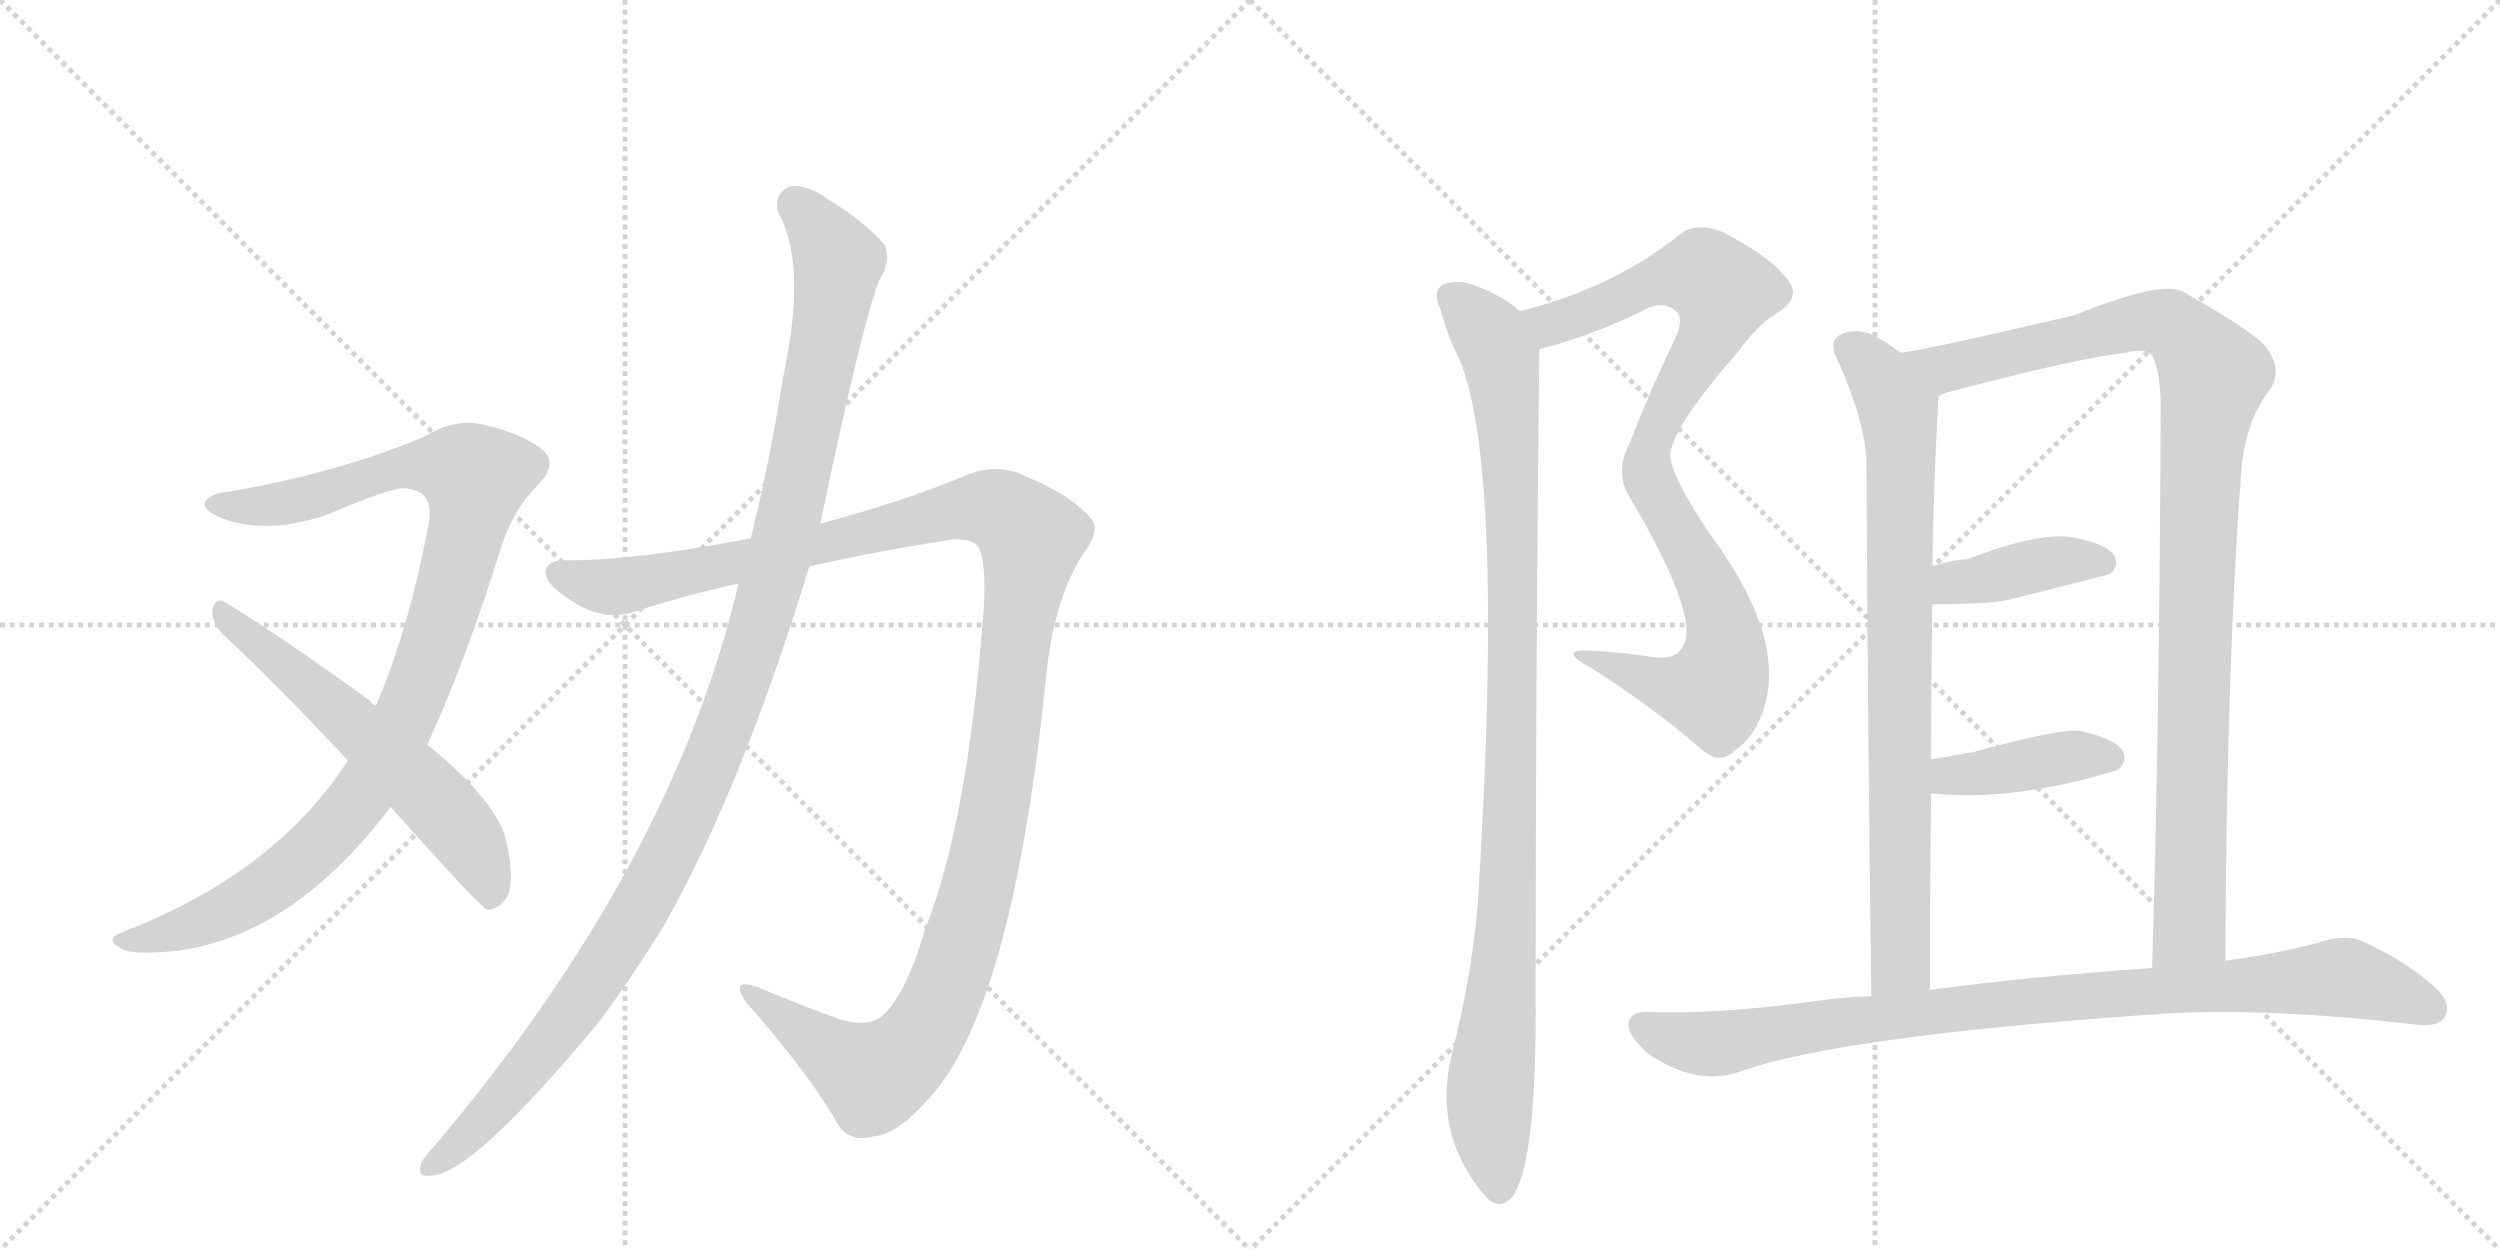 <svg version="1.1" viewBox="0 0 2048 1024" xmlns="http://www.w3.org/2000/svg">
  <g stroke="lightgray" stroke-dasharray="1,1" stroke-width="1" transform="scale(4, 4)">
    <line x1="0" y1="0" x2="256" y2="256"></line>
    <line x1="256" y1="0" x2="0" y2="256"></line>
    <line x1="128" y1="0" x2="128" y2="256"></line>
    <line x1="0" y1="128" x2="256" y2="128"></line>
    <line x1="256" y1="0" x2="512" y2="256"></line>
    <line x1="512" y1="0" x2="256" y2="256"></line>
    <line x1="384" y1="0" x2="384" y2="256"></line>
    <line x1="256" y1="128" x2="512" y2="128"></line>
  </g>
<g transform="scale(1, -1) translate(0, -850)">
   <style type="text/css">
    @keyframes keyframes0 {
      from {
       stroke: black;
       stroke-dashoffset: 986;
       stroke-width: 128;
       }
       76% {
       animation-timing-function: step-end;
       stroke: black;
       stroke-dashoffset: 0;
       stroke-width: 128;
       }
       to {
       stroke: black;
       stroke-width: 1024;
       }
       }
       #make-me-a-hanzi-animation-0 {
         animation: keyframes0 1.052s both;
         animation-delay: 0s;
         animation-timing-function: linear;
       }
    @keyframes keyframes1 {
      from {
       stroke: black;
       stroke-dashoffset: 581;
       stroke-width: 128;
       }
       65% {
       animation-timing-function: step-end;
       stroke: black;
       stroke-dashoffset: 0;
       stroke-width: 128;
       }
       to {
       stroke: black;
       stroke-width: 1024;
       }
       }
       #make-me-a-hanzi-animation-1 {
         animation: keyframes1 0.723s both;
         animation-delay: 1.052s;
         animation-timing-function: linear;
       }
    @keyframes keyframes2 {
      from {
       stroke: black;
       stroke-dashoffset: 1245;
       stroke-width: 128;
       }
       80% {
       animation-timing-function: step-end;
       stroke: black;
       stroke-dashoffset: 0;
       stroke-width: 128;
       }
       to {
       stroke: black;
       stroke-width: 1024;
       }
       }
       #make-me-a-hanzi-animation-2 {
         animation: keyframes2 1.263s both;
         animation-delay: 1.775s;
         animation-timing-function: linear;
       }
    @keyframes keyframes3 {
      from {
       stroke: black;
       stroke-dashoffset: 1143;
       stroke-width: 128;
       }
       79% {
       animation-timing-function: step-end;
       stroke: black;
       stroke-dashoffset: 0;
       stroke-width: 128;
       }
       to {
       stroke: black;
       stroke-width: 1024;
       }
       }
       #make-me-a-hanzi-animation-3 {
         animation: keyframes3 1.18s both;
         animation-delay: 3.038s;
         animation-timing-function: linear;
       }
    @keyframes keyframes4 {
      from {
       stroke: black;
       stroke-dashoffset: 886;
       stroke-width: 128;
       }
       74% {
       animation-timing-function: step-end;
       stroke: black;
       stroke-dashoffset: 0;
       stroke-width: 128;
       }
       to {
       stroke: black;
       stroke-width: 1024;
       }
       }
       #make-me-a-hanzi-animation-4 {
         animation: keyframes4 0.971s both;
         animation-delay: 4.219s;
         animation-timing-function: linear;
       }
    @keyframes keyframes5 {
      from {
       stroke: black;
       stroke-dashoffset: 1000;
       stroke-width: 128;
       }
       76% {
       animation-timing-function: step-end;
       stroke: black;
       stroke-dashoffset: 0;
       stroke-width: 128;
       }
       to {
       stroke: black;
       stroke-width: 1024;
       }
       }
       #make-me-a-hanzi-animation-5 {
         animation: keyframes5 1.064s both;
         animation-delay: 5.19s;
         animation-timing-function: linear;
       }
    @keyframes keyframes6 {
      from {
       stroke: black;
       stroke-dashoffset: 804;
       stroke-width: 128;
       }
       72% {
       animation-timing-function: step-end;
       stroke: black;
       stroke-dashoffset: 0;
       stroke-width: 128;
       }
       to {
       stroke: black;
       stroke-width: 1024;
       }
       }
       #make-me-a-hanzi-animation-6 {
         animation: keyframes6 0.904s both;
         animation-delay: 6.253s;
         animation-timing-function: linear;
       }
    @keyframes keyframes7 {
      from {
       stroke: black;
       stroke-dashoffset: 1014;
       stroke-width: 128;
       }
       77% {
       animation-timing-function: step-end;
       stroke: black;
       stroke-dashoffset: 0;
       stroke-width: 128;
       }
       to {
       stroke: black;
       stroke-width: 1024;
       }
       }
       #make-me-a-hanzi-animation-7 {
         animation: keyframes7 1.075s both;
         animation-delay: 7.158s;
         animation-timing-function: linear;
       }
    @keyframes keyframes8 {
      from {
       stroke: black;
       stroke-dashoffset: 395;
       stroke-width: 128;
       }
       56% {
       animation-timing-function: step-end;
       stroke: black;
       stroke-dashoffset: 0;
       stroke-width: 128;
       }
       to {
       stroke: black;
       stroke-width: 1024;
       }
       }
       #make-me-a-hanzi-animation-8 {
         animation: keyframes8 0.571s both;
         animation-delay: 8.233s;
         animation-timing-function: linear;
       }
    @keyframes keyframes9 {
      from {
       stroke: black;
       stroke-dashoffset: 401;
       stroke-width: 128;
       }
       57% {
       animation-timing-function: step-end;
       stroke: black;
       stroke-dashoffset: 0;
       stroke-width: 128;
       }
       to {
       stroke: black;
       stroke-width: 1024;
       }
       }
       #make-me-a-hanzi-animation-9 {
         animation: keyframes9 0.576s both;
         animation-delay: 8.804s;
         animation-timing-function: linear;
       }
    @keyframes keyframes10 {
      from {
       stroke: black;
       stroke-dashoffset: 911;
       stroke-width: 128;
       }
       75% {
       animation-timing-function: step-end;
       stroke: black;
       stroke-dashoffset: 0;
       stroke-width: 128;
       }
       to {
       stroke: black;
       stroke-width: 1024;
       }
       }
       #make-me-a-hanzi-animation-10 {
         animation: keyframes10 0.991s both;
         animation-delay: 9.381s;
         animation-timing-function: linear;
       }
</style>
<path d="M 350 240 Q 381 307 411 403 Q 421 433 440 452 Q 458 470 444 482 Q 429 494 397 502 Q 373 508 347 492 Q 275 462 186 447 Q 173 446 168 439 Q 165 432 183 425 Q 219 412 267 428 Q 319 450 330 450 Q 357 449 351 420 Q 335 335 308 272 L 285 227 Q 225 134 99 86 Q 86 80 98 74 Q 104 67 144 71 Q 240 83 320 189 L 350 240 Z" fill="lightgray"></path> 
<path d="M 320 189 Q 392 108 399 105 Q 406 104 413 112 Q 423 122 415 160 Q 408 193 350 240 L 308 272 Q 305 273 303 276 Q 227 331 184 357 Q 177 361 174 351 Q 173 341 182 331 Q 231 285 285 227 L 320 189 Z" fill="lightgray"></path> 
<path d="M 663 386 Q 721 399 780 408 Q 798 409 802 401 Q 809 385 805 340 Q 792 175 758 89 Q 742 35 723 18 Q 711 8 688 15 Q 652 28 619 42 Q 597 49 612 28 Q 658 -24 683 -65 Q 693 -87 715 -81 Q 734 -80 759 -52 Q 829 20 857 296 Q 863 357 886 394 Q 902 415 894 425 Q 878 444 842 459 Q 817 472 790 460 Q 739 439 672 421 L 615 409 Q 521 391 467 391 Q 448 392 447 382 Q 446 372 468 358 Q 495 340 520 349 Q 560 362 605 372 L 663 386 Z" fill="lightgray"></path> 
<path d="M 605 372 Q 551 141 354 -91 Q 348 -97 345 -103 Q 341 -115 353 -113 Q 386 -113 490 12 Q 517 48 544 92 Q 607 203 663 386 L 672 421 Q 705 580 720 620 Q 730 635 725 649 Q 709 668 678 687 Q 660 700 646 697 Q 633 690 638 675 Q 659 636 645 559 Q 642 544 639 526 Q 629 465 615 409 L 605 372 Z" fill="lightgray"></path> 
<path d="M 1261 564 Q 1301 574 1343 594 Q 1362 606 1374 594 Q 1380 587 1370 568 Q 1351 528 1335 487 Q 1322 462 1336 441 Q 1396 339 1377 318 Q 1371 309 1352 312 Q 1327 316 1301 317 Q 1276 318 1303 303 Q 1351 273 1393 237 Q 1409 222 1422 236 Q 1438 246 1446 273 Q 1462 331 1399 415 Q 1363 470 1369 482 Q 1375 506 1424 562 Q 1440 584 1455 593 Q 1476 606 1465 620 Q 1452 639 1411 660 Q 1389 669 1375 657 Q 1321 614 1245 595 C 1216 587 1232 556 1261 564 Z" fill="lightgray"></path> 
<path d="M 1245 595 Q 1233 607 1206 617 Q 1194 621 1182 617 Q 1173 611 1180 597 Q 1184 581 1191 565 Q 1234 487 1211 116 Q 1207 56 1189 -15 Q 1174 -78 1215 -128 Q 1228 -144 1240 -129 Q 1259 -99 1258 34 Q 1258 298 1261 564 C 1261 584 1261 584 1245 595 Z" fill="lightgray"></path> 
<path d="M 1557 561 Q 1544 571 1531 577 Q 1518 581 1508 576 Q 1499 572 1503 560 Q 1527 509 1529 473 Q 1530 254 1533 34 C 1533 4 1581 9 1581 39 Q 1581 124 1582 200 L 1582 228 Q 1582 295 1583 355 L 1583 386 Q 1584 455 1588 525 C 1589 539 1582 544 1557 561 Z" fill="lightgray"></path> 
<path d="M 1823 63 Q 1824 304 1836 463 Q 1839 503 1858 529 Q 1871 545 1857 565 Q 1847 578 1790 610 Q 1774 622 1700 592 Q 1586 565 1557 561 C 1527 556 1560 516 1588 525 Q 1592 528 1597 529 Q 1699 556 1741 561 Q 1757 565 1763 559 Q 1770 546 1770 514 Q 1769 252 1763 57 C 1762 27 1823 33 1823 63 Z" fill="lightgray"></path> 
<path d="M 1583 355 Q 1632 355 1647 359 Q 1648 360 1651 360 Q 1727 379 1729 380 Q 1736 387 1732 395 Q 1725 405 1697 410 Q 1669 414 1612 392 Q 1597 391 1583 386 C 1555 377 1553 355 1583 355 Z" fill="lightgray"></path> 
<path d="M 1582 200 Q 1649 193 1734 219 Q 1735 220 1736 220 Q 1743 227 1739 235 Q 1732 245 1705 251 Q 1689 254 1617 234 Q 1601 231 1582 228 C 1552 223 1552 203 1582 200 Z" fill="lightgray"></path> 
<path d="M 1533 34 Q 1505 33 1481 29 Q 1405 19 1348 21 Q 1335 21 1334 11 Q 1334 1 1350 -13 Q 1389 -40 1425 -28 Q 1509 2 1779 20 Q 1864 24 1976 11 Q 1997 8 2002 16 Q 2009 26 1998 38 Q 1973 62 1935 79 Q 1922 85 1900 78 Q 1867 69 1823 63 L 1763 57 Q 1661 50 1581 39 L 1533 34 Z" fill="lightgray"></path> 
      <clipPath id="make-me-a-hanzi-clip-0">
      <path d="M 350 240 Q 381 307 411 403 Q 421 433 440 452 Q 458 470 444 482 Q 429 494 397 502 Q 373 508 347 492 Q 275 462 186 447 Q 173 446 168 439 Q 165 432 183 425 Q 219 412 267 428 Q 319 450 330 450 Q 357 449 351 420 Q 335 335 308 272 L 285 227 Q 225 134 99 86 Q 86 80 98 74 Q 104 67 144 71 Q 240 83 320 189 L 350 240 Z" fill="lightgray"></path>
      </clipPath>
      <path clip-path="url(#make-me-a-hanzi-clip-0)" d="M 175 437 L 241 439 L 333 468 L 368 468 L 389 459 L 384 422 L 351 309 L 295 197 L 240 139 L 206 115 L 172 97 L 105 79 " fill="none" id="make-me-a-hanzi-animation-0" stroke-dasharray="858 1716" stroke-linecap="round"></path>

      <clipPath id="make-me-a-hanzi-clip-1">
      <path d="M 320 189 Q 392 108 399 105 Q 406 104 413 112 Q 423 122 415 160 Q 408 193 350 240 L 308 272 Q 305 273 303 276 Q 227 331 184 357 Q 177 361 174 351 Q 173 341 182 331 Q 231 285 285 227 L 320 189 Z" fill="lightgray"></path>
      </clipPath>
      <path clip-path="url(#make-me-a-hanzi-clip-1)" d="M 183 347 L 363 188 L 387 157 L 403 114 " fill="none" id="make-me-a-hanzi-animation-1" stroke-dasharray="453 906" stroke-linecap="round"></path>

      <clipPath id="make-me-a-hanzi-clip-2">
      <path d="M 663 386 Q 721 399 780 408 Q 798 409 802 401 Q 809 385 805 340 Q 792 175 758 89 Q 742 35 723 18 Q 711 8 688 15 Q 652 28 619 42 Q 597 49 612 28 Q 658 -24 683 -65 Q 693 -87 715 -81 Q 734 -80 759 -52 Q 829 20 857 296 Q 863 357 886 394 Q 902 415 894 425 Q 878 444 842 459 Q 817 472 790 460 Q 739 439 672 421 L 615 409 Q 521 391 467 391 Q 448 392 447 382 Q 446 372 468 358 Q 495 340 520 349 Q 560 362 605 372 L 663 386 Z" fill="lightgray"></path>
      </clipPath>
      <path clip-path="url(#make-me-a-hanzi-clip-2)" d="M 457 380 L 502 369 L 806 435 L 835 421 L 845 408 L 810 161 L 789 80 L 760 9 L 733 -22 L 712 -30 L 622 32 " fill="none" id="make-me-a-hanzi-animation-2" stroke-dasharray="1117 2234" stroke-linecap="round"></path>

      <clipPath id="make-me-a-hanzi-clip-3">
      <path d="M 605 372 Q 551 141 354 -91 Q 348 -97 345 -103 Q 341 -115 353 -113 Q 386 -113 490 12 Q 517 48 544 92 Q 607 203 663 386 L 672 421 Q 705 580 720 620 Q 730 635 725 649 Q 709 668 678 687 Q 660 700 646 697 Q 633 690 638 675 Q 659 636 645 559 Q 642 544 639 526 Q 629 465 615 409 L 605 372 Z" fill="lightgray"></path>
      </clipPath>
      <path clip-path="url(#make-me-a-hanzi-clip-3)" d="M 651 684 L 672 661 L 686 628 L 650 438 L 599 267 L 557 168 L 498 63 L 436 -22 L 355 -103 " fill="none" id="make-me-a-hanzi-animation-3" stroke-dasharray="1015 2030" stroke-linecap="round"></path>

      <clipPath id="make-me-a-hanzi-clip-4">
      <path d="M 1261 564 Q 1301 574 1343 594 Q 1362 606 1374 594 Q 1380 587 1370 568 Q 1351 528 1335 487 Q 1322 462 1336 441 Q 1396 339 1377 318 Q 1371 309 1352 312 Q 1327 316 1301 317 Q 1276 318 1303 303 Q 1351 273 1393 237 Q 1409 222 1422 236 Q 1438 246 1446 273 Q 1462 331 1399 415 Q 1363 470 1369 482 Q 1375 506 1424 562 Q 1440 584 1455 593 Q 1476 606 1465 620 Q 1452 639 1411 660 Q 1389 669 1375 657 Q 1321 614 1245 595 C 1216 587 1232 556 1261 564 Z" fill="lightgray"></path>
      </clipPath>
      <path clip-path="url(#make-me-a-hanzi-clip-4)" d="M 1254 593 L 1265 585 L 1276 586 L 1357 620 L 1390 625 L 1400 623 L 1412 608 L 1399 570 L 1358 501 L 1349 473 L 1358 439 L 1409 348 L 1409 294 L 1400 284 L 1380 285 L 1307 311 " fill="none" id="make-me-a-hanzi-animation-4" stroke-dasharray="758 1516" stroke-linecap="round"></path>

      <clipPath id="make-me-a-hanzi-clip-5">
      <path d="M 1245 595 Q 1233 607 1206 617 Q 1194 621 1182 617 Q 1173 611 1180 597 Q 1184 581 1191 565 Q 1234 487 1211 116 Q 1207 56 1189 -15 Q 1174 -78 1215 -128 Q 1228 -144 1240 -129 Q 1259 -99 1258 34 Q 1258 298 1261 564 C 1261 584 1261 584 1245 595 Z" fill="lightgray"></path>
      </clipPath>
      <path clip-path="url(#make-me-a-hanzi-clip-5)" d="M 1190 606 L 1221 575 L 1230 556 L 1238 463 L 1235 104 L 1220 -62 L 1228 -122 " fill="none" id="make-me-a-hanzi-animation-5" stroke-dasharray="872 1744" stroke-linecap="round"></path>

      <clipPath id="make-me-a-hanzi-clip-6">
      <path d="M 1557 561 Q 1544 571 1531 577 Q 1518 581 1508 576 Q 1499 572 1503 560 Q 1527 509 1529 473 Q 1530 254 1533 34 C 1533 4 1581 9 1581 39 Q 1581 124 1582 200 L 1582 228 Q 1582 295 1583 355 L 1583 386 Q 1584 455 1588 525 C 1589 539 1582 544 1557 561 Z" fill="lightgray"></path>
      </clipPath>
      <path clip-path="url(#make-me-a-hanzi-clip-6)" d="M 1513 566 L 1537 545 L 1555 514 L 1558 472 L 1557 61 L 1538 42 " fill="none" id="make-me-a-hanzi-animation-6" stroke-dasharray="676 1352" stroke-linecap="round"></path>

      <clipPath id="make-me-a-hanzi-clip-7">
      <path d="M 1823 63 Q 1824 304 1836 463 Q 1839 503 1858 529 Q 1871 545 1857 565 Q 1847 578 1790 610 Q 1774 622 1700 592 Q 1586 565 1557 561 C 1527 556 1560 516 1588 525 Q 1592 528 1597 529 Q 1699 556 1741 561 Q 1757 565 1763 559 Q 1770 546 1770 514 Q 1769 252 1763 57 C 1762 27 1823 33 1823 63 Z" fill="lightgray"></path>
      </clipPath>
      <path clip-path="url(#make-me-a-hanzi-clip-7)" d="M 1569 556 L 1594 548 L 1757 587 L 1785 580 L 1813 543 L 1801 434 L 1794 90 L 1770 64 " fill="none" id="make-me-a-hanzi-animation-7" stroke-dasharray="886 1772" stroke-linecap="round"></path>

      <clipPath id="make-me-a-hanzi-clip-8">
      <path d="M 1583 355 Q 1632 355 1647 359 Q 1648 360 1651 360 Q 1727 379 1729 380 Q 1736 387 1732 395 Q 1725 405 1697 410 Q 1669 414 1612 392 Q 1597 391 1583 386 C 1555 377 1553 355 1583 355 Z" fill="lightgray"></path>
      </clipPath>
      <path clip-path="url(#make-me-a-hanzi-clip-8)" d="M 1592 363 L 1600 373 L 1672 388 L 1725 389 " fill="none" id="make-me-a-hanzi-animation-8" stroke-dasharray="267 534" stroke-linecap="round"></path>

      <clipPath id="make-me-a-hanzi-clip-9">
      <path d="M 1582 200 Q 1649 193 1734 219 Q 1735 220 1736 220 Q 1743 227 1739 235 Q 1732 245 1705 251 Q 1689 254 1617 234 Q 1601 231 1582 228 C 1552 223 1552 203 1582 200 Z" fill="lightgray"></path>
      </clipPath>
      <path clip-path="url(#make-me-a-hanzi-clip-9)" d="M 1589 207 L 1598 215 L 1685 229 L 1730 229 " fill="none" id="make-me-a-hanzi-animation-9" stroke-dasharray="273 546" stroke-linecap="round"></path>

      <clipPath id="make-me-a-hanzi-clip-10">
      <path d="M 1533 34 Q 1505 33 1481 29 Q 1405 19 1348 21 Q 1335 21 1334 11 Q 1334 1 1350 -13 Q 1389 -40 1425 -28 Q 1509 2 1779 20 Q 1864 24 1976 11 Q 1997 8 2002 16 Q 2009 26 1998 38 Q 1973 62 1935 79 Q 1922 85 1900 78 Q 1867 69 1823 63 L 1763 57 Q 1661 50 1581 39 L 1533 34 Z" fill="lightgray"></path>
      </clipPath>
      <path clip-path="url(#make-me-a-hanzi-clip-10)" d="M 1346 10 L 1368 0 L 1403 -5 L 1646 29 L 1914 49 L 1943 44 L 1991 24 " fill="none" id="make-me-a-hanzi-animation-10" stroke-dasharray="783 1566" stroke-linecap="round"></path>

</g>
</svg>
